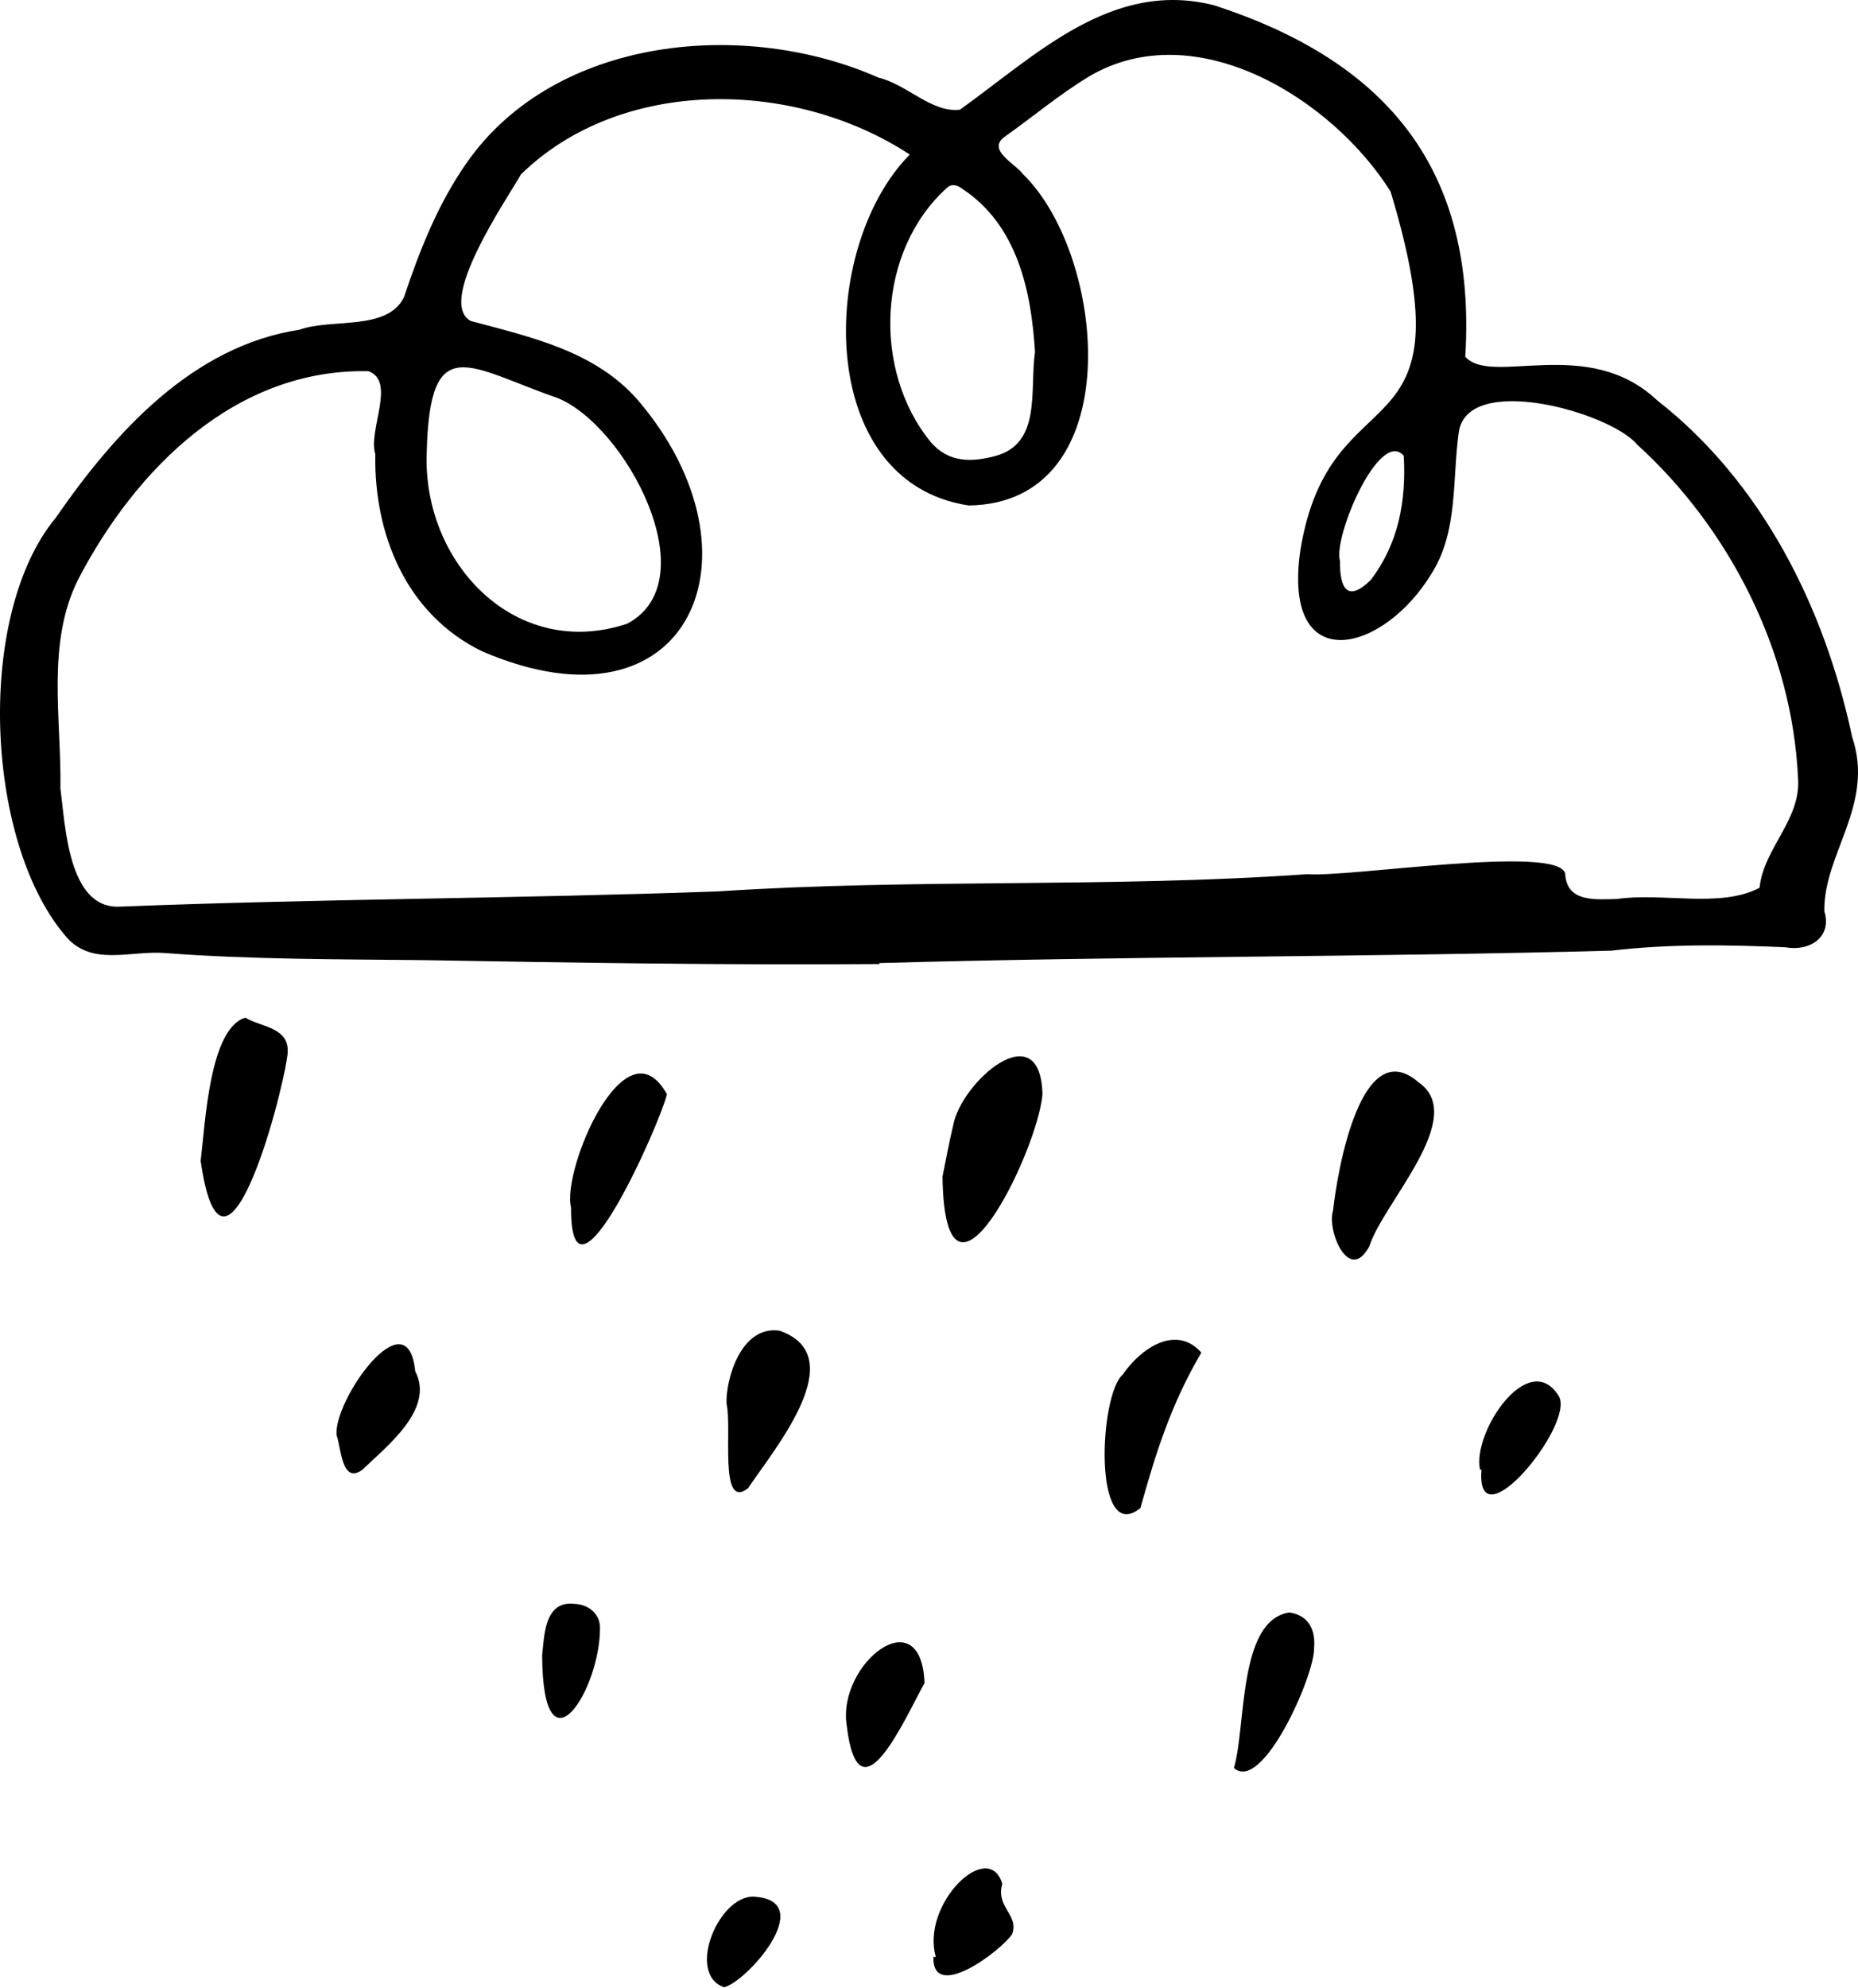 <svg width="86" height="92" viewBox="0 0 86 92" fill="none" xmlns="http://www.w3.org/2000/svg">
<path fill-rule="evenodd" clip-rule="evenodd" d="M62.024 25.959C62.007 27.185 62.345 27.907 63.44 26.844C64.74 25.143 65.09 23.173 64.975 21.089C63.855 19.794 61.688 24.867 62.024 25.959ZM47.906 16.288C47.737 13.477 47.094 10.414 44.539 8.735C44.305 8.55 44.024 8.488 43.811 8.709C40.593 11.63 40.367 17.142 43.084 20.459C43.914 21.417 44.958 21.388 46.047 21.106C48.224 20.531 47.651 18.083 47.906 16.288ZM19.752 20.924C19.541 26.013 23.836 30.585 29.026 28.861C32.802 26.87 28.944 19.657 25.785 18.408C21.664 16.979 19.892 15.256 19.752 20.924ZM42.111 7.151C36.716 3.621 28.719 3.564 24.115 8.068C23.411 9.292 20.188 13.992 21.793 14.853C24.58 15.601 27.551 16.242 29.534 18.524C35.608 25.647 31.939 34.29 22.31 30.134C18.814 28.43 17.303 24.741 17.372 21.013C17.024 19.912 18.347 17.641 17.056 17.176C10.932 17.043 6.309 21.662 3.638 26.772C2.125 29.752 2.849 33.255 2.796 36.471C3.025 38.22 3.159 42.039 5.518 41.952C14.75 41.586 24.019 41.579 33.26 41.244C42.334 40.645 51.444 41.09 60.514 40.448C62.441 40.609 72.139 39.059 72.447 40.425C72.514 41.775 73.87 41.614 74.848 41.597C76.945 41.286 79.637 42.035 81.442 41.078C81.643 39.215 83.38 37.927 83.223 35.978C82.953 30.153 80.067 24.472 75.777 20.569C74.524 19.069 67.891 17.209 67.518 20.022C67.217 22.181 67.492 24.526 66.309 26.461C64.056 30.262 59.341 31.393 60.185 25.486C61.568 16.919 68.176 21.477 64.365 8.863C61.671 4.575 55.345 0.63 50.406 3.539C49.02 4.381 47.788 5.419 46.473 6.35C45.687 6.95 47.004 7.582 47.347 8.054C51.261 11.864 52.26 23.302 44.834 23.388C37.685 22.308 37.891 11.413 42.111 7.151ZM40.704 44.607C33.662 44.661 26.621 44.547 19.581 44.426C15.599 44.382 11.617 44.399 7.642 44.098C5.988 43.966 4.172 44.77 2.971 43.235C-0.702 38.835 -1.125 28.431 2.577 23.962C5.3 20.031 8.892 16.012 13.87 15.255C15.345 14.719 17.931 15.328 18.699 13.75C19.431 11.557 20.288 9.396 21.629 7.494C25.74 1.662 34.495 0.858 40.672 3.596C41.966 3.898 43.139 5.241 44.435 5.074C47.953 2.55 51.48 -0.96 56.191 0.244C64.246 2.856 68.351 7.876 67.822 16.504C69.031 17.885 73.474 15.489 76.686 18.509C81.575 22.326 84.461 28.13 85.728 34.094C86.791 37.236 84.397 39.502 84.442 42.164C84.81 43.362 83.763 44.037 82.64 43.831C79.951 43.712 77.263 43.673 74.582 43.987C63.292 44.291 51.993 44.243 40.704 44.562C40.704 44.577 40.704 44.592 40.704 44.607Z" fill="black"/>
<path fill-rule="evenodd" clip-rule="evenodd" d="M43.625 54.443C43.767 53.754 43.917 52.91 44.118 52.079C44.474 50.065 48.161 46.84 48.252 50.638C48.016 53.339 43.731 62.031 43.625 54.443Z" fill="black"/>
<path fill-rule="evenodd" clip-rule="evenodd" d="M9.288 53.719C9.505 51.898 9.706 47.585 11.354 47.088C12.124 47.544 13.453 47.534 13.308 48.795C13.034 50.943 10.326 60.9 9.288 53.719Z" fill="black"/>
<path fill-rule="evenodd" clip-rule="evenodd" d="M61.702 56.012C61.911 54.1 63.015 47.778 65.662 50.081C67.98 51.682 64 55.678 63.387 57.657C62.446 59.43 61.404 56.942 61.702 56.012Z" fill="black"/>
<path fill-rule="evenodd" clip-rule="evenodd" d="M55.605 62.587C54.206 64.969 53.501 67.213 52.785 69.779C50.584 71.547 50.864 64.531 51.974 63.595C52.774 62.417 54.426 61.248 55.605 62.587Z" fill="black"/>
<path fill-rule="evenodd" clip-rule="evenodd" d="M33.628 64.949C33.585 63.844 34.29 61.312 36.082 61.572C39.479 62.755 35.812 67.073 34.627 68.859C33.265 69.919 33.897 66.067 33.628 64.949Z" fill="black"/>
<path fill-rule="evenodd" clip-rule="evenodd" d="M26.432 55.877C25.989 54.168 28.938 47.146 30.869 50.63C30.578 51.929 26.404 61.361 26.432 55.877Z" fill="black"/>
<path fill-rule="evenodd" clip-rule="evenodd" d="M60.823 76.272C60.856 77.502 58.435 82.986 57.112 81.804C57.689 79.886 57.293 74.974 59.68 74.608C60.553 74.737 60.904 75.39 60.823 76.272Z" fill="black"/>
<path fill-rule="evenodd" clip-rule="evenodd" d="M15.582 66.421C15.401 64.821 18.868 59.923 19.219 63.448C20.132 65.198 17.91 66.909 16.765 68.012C15.808 68.71 15.784 66.936 15.582 66.421Z" fill="black"/>
<path fill-rule="evenodd" clip-rule="evenodd" d="M39.19 79.831C38.749 76.985 42.643 73.915 42.793 77.877C41.875 79.517 39.741 84.457 39.19 79.831Z" fill="black"/>
<path fill-rule="evenodd" clip-rule="evenodd" d="M43.317 90.547C42.608 88.121 45.745 85.04 46.393 87.163C46.077 88.258 47.178 88.589 46.849 89.494C46.336 90.261 43.157 92.665 43.202 90.552L43.317 90.547Z" fill="black"/>
<path fill-rule="evenodd" clip-rule="evenodd" d="M68.506 68.003C68.13 66.296 70.749 62.355 72.148 64.593C72.936 65.877 68.287 71.539 68.573 68.006C68.551 68.005 68.529 68.004 68.506 68.003Z" fill="black"/>
<path fill-rule="evenodd" clip-rule="evenodd" d="M25.093 76.6C25.192 75.734 25.184 74.061 26.564 74.211C27.214 74.228 27.741 74.64 27.771 75.262C27.819 78.158 25.13 82.396 25.093 76.6Z" fill="black"/>
<path fill-rule="evenodd" clip-rule="evenodd" d="M35.026 87.771C37.777 88.041 34.601 91.67 33.521 91.952C31.697 91.336 33.336 87.501 35.026 87.771Z" fill="black"/>
</svg>
